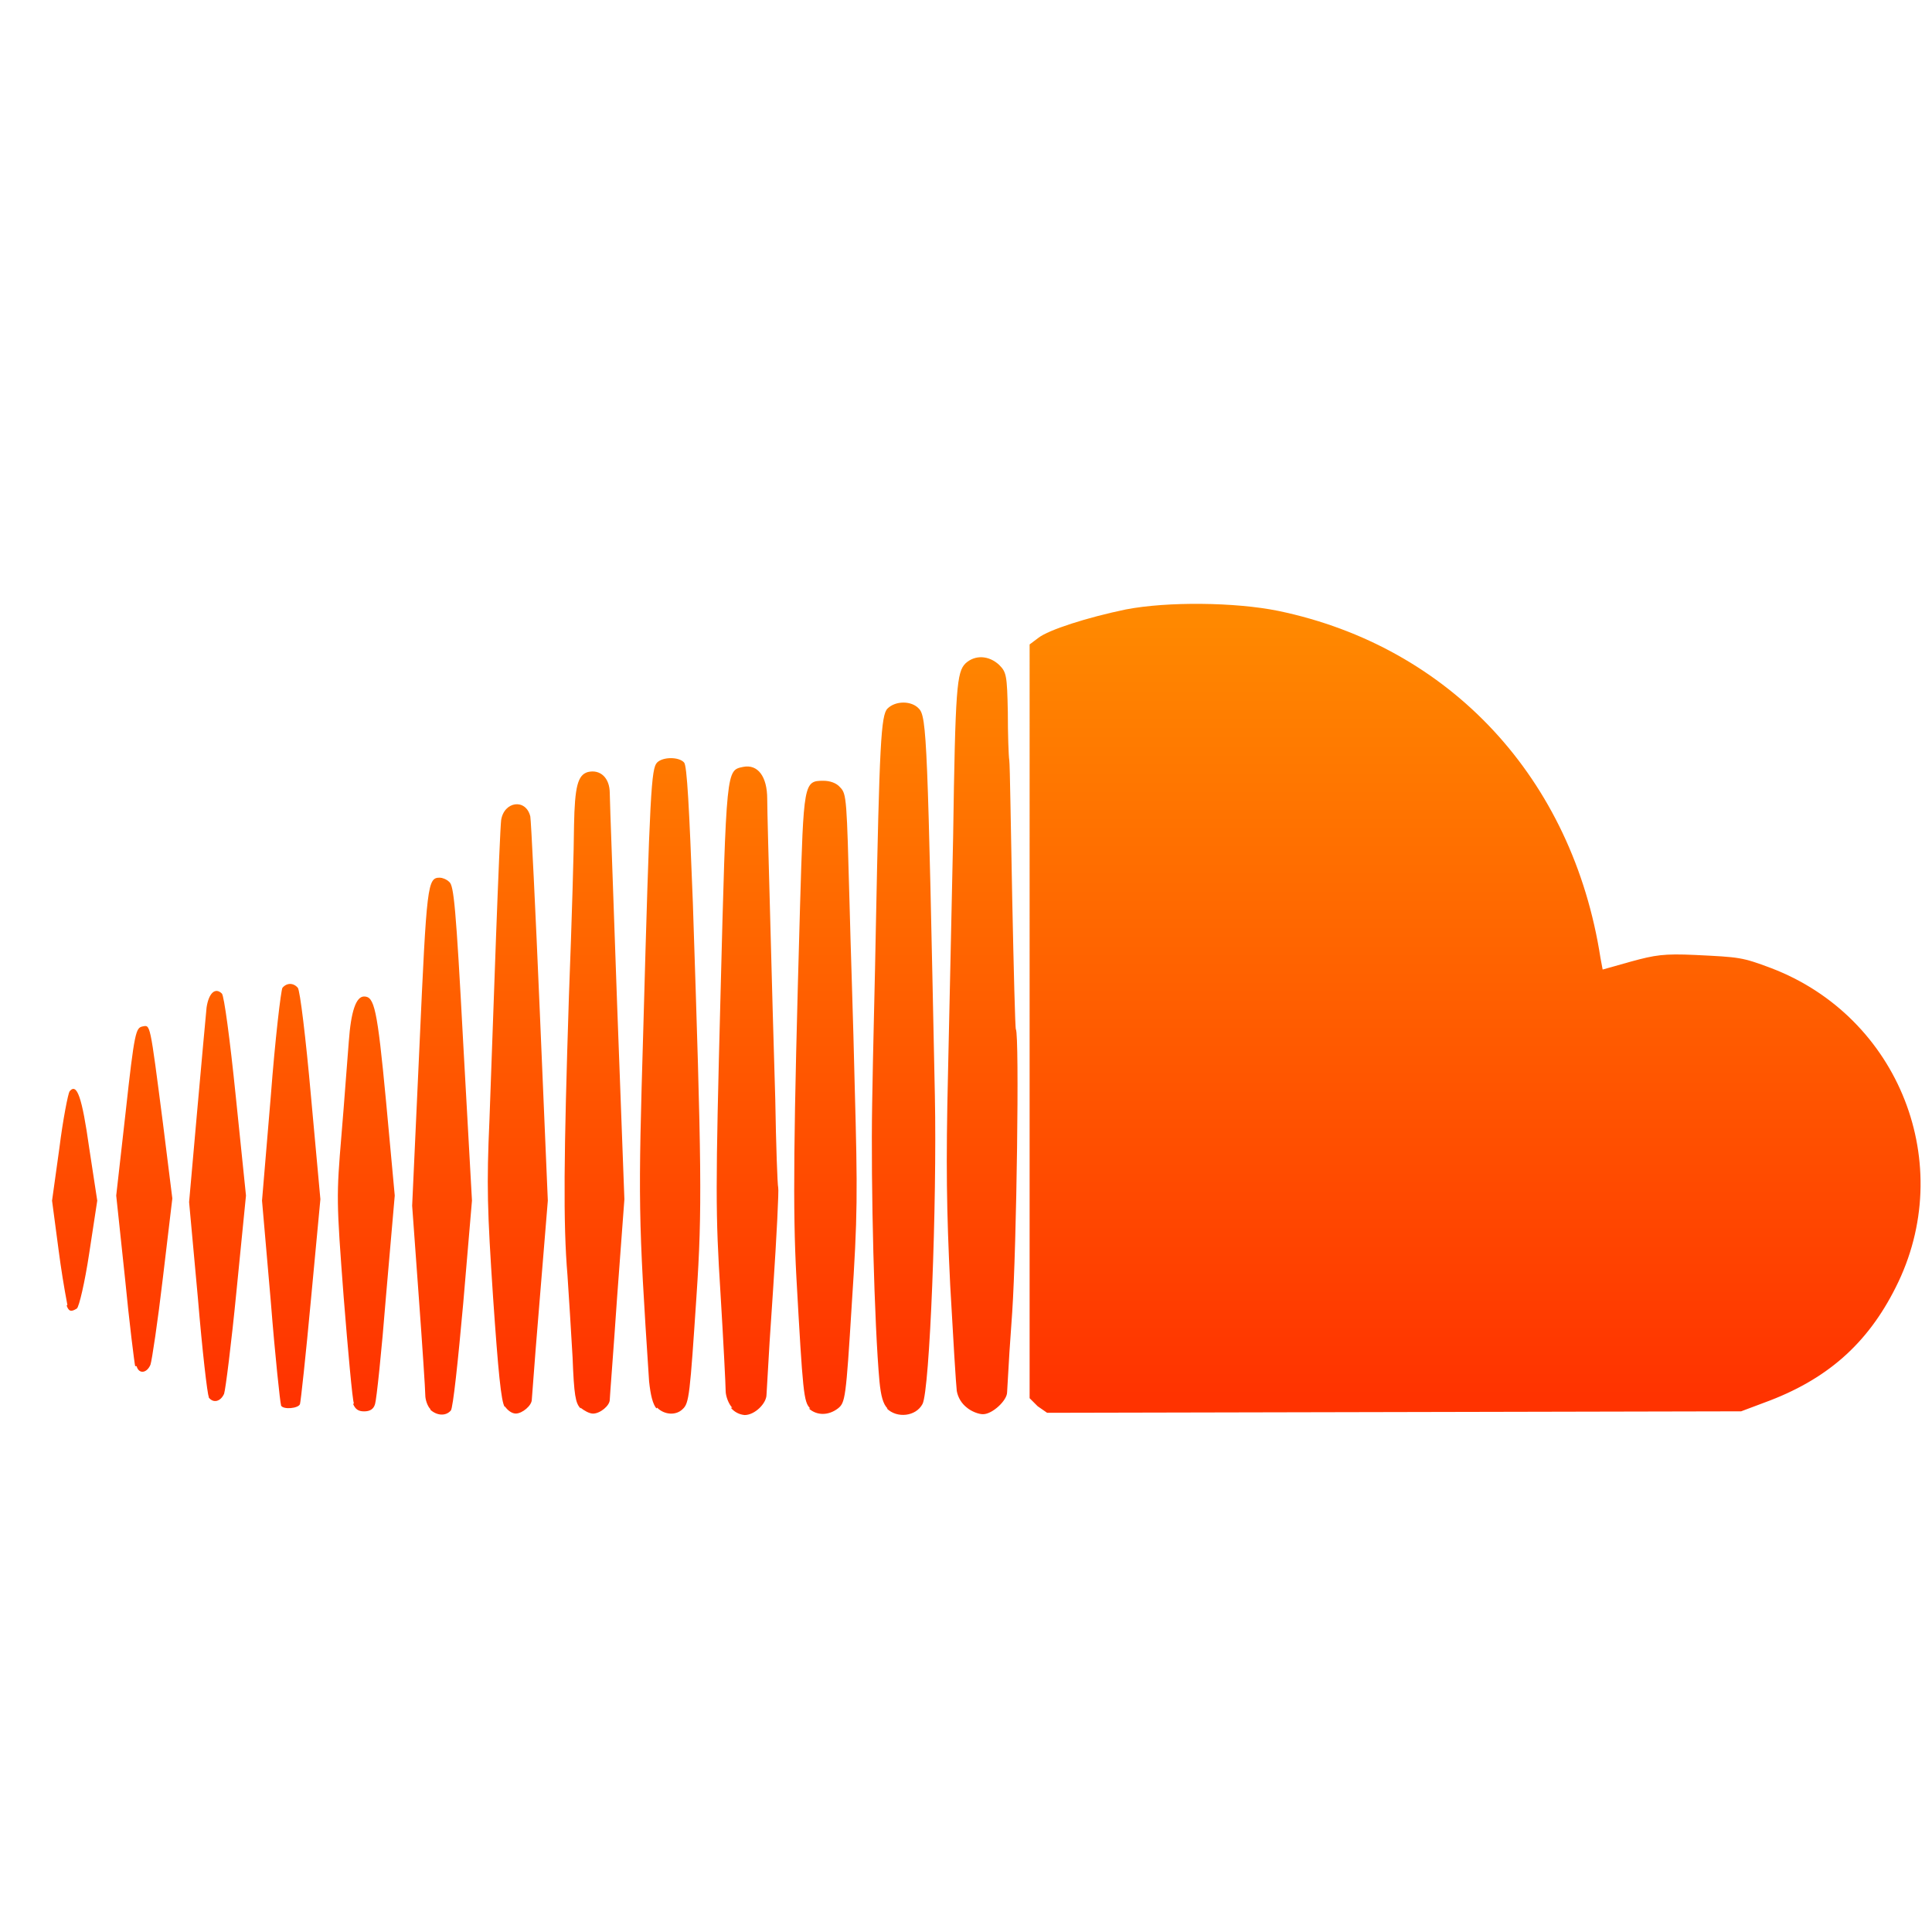 <svg xmlns="http://www.w3.org/2000/svg" xmlns:xlink="http://www.w3.org/1999/xlink" id="图层_1" width="500" height="500" x="0" y="0" enable-background="new 0 0 500 500" version="1.1" viewBox="0 0 500 500" xml:space="preserve"><linearGradient id="SVGID_1_" x1="1075.787" x2="1075.787" y1="2063.314" y2="2083.823" gradientTransform="matrix(9.753 0 0 9.753 -10237.198 -19962.102)" gradientUnits="userSpaceOnUse"><stop offset="0" style="stop-color:#f80"/><stop offset="1" style="stop-color:#f30"/></linearGradient><path fill="url(#SVGID_1_)" d="M111.391,364.685c-0.758-0.749-1.325-2.449-1.325-3.591c0-1.325-0.759-12.821-1.7-25.652l-1.7-23.404	l1.892-41.316c1.883-42.074,2.074-43.582,5.282-43.582c0.567,0,1.7,0.375,2.458,1.133c1.133,0.941,1.7,6.223,3.582,41.69	l2.266,40.749l-2.266,26.602c-1.325,14.713-2.641,27.169-3.208,27.727c-1.325,1.517-3.591,1.325-5.282-0.183L111.391,364.685	L111.391,364.685z M130.628,364.127c-0.941-1.325-1.7-9.248-3.016-28.302c-1.508-22.645-1.7-29.061-0.941-46.031	c0.375-10.765,1.133-32.076,1.7-47.365c0.567-15.28,1.133-28.677,1.325-30.185c0.758-4.907,6.415-5.657,7.548-0.941	c0.192,0.941,1.325,23.77,2.458,50.555l2.074,48.873l-2.074,25.286c-0.734,8.739-1.426,17.482-2.074,26.228	c0,1.499-2.458,3.582-4.149,3.582c-0.95,0-2.074-0.759-2.833-1.883v0.183L130.628,364.127z M150.258,364.502	c-1.325-1.325-1.7-3.4-2.074-13.205c-0.384-6.415-0.95-16.038-1.325-21.32c-1.133-13.388-0.95-30.751,0.375-72.076	c0.758-19.611,1.325-39.424,1.325-44.331c0.192-9.998,0.95-13.013,3.591-13.772c3.208-0.758,5.657,1.508,5.657,5.474	c0,1.892,0.941,26.411,1.892,54.338l1.892,50.756l-1.892,25.469c-0.95,13.955-1.892,25.844-1.892,26.42	c0,1.499-2.458,3.582-4.341,3.582c-0.941,0-2.266-0.759-3.208-1.508V364.502L150.258,364.502z M169.878,364.502	c-0.941-1.133-1.508-3.4-1.892-6.982c-2.833-43.015-2.833-46.04-1.508-90.938c1.7-61.877,2.074-67.735,3.582-69.243	c1.508-1.508,5.666-1.508,6.982,0c0.758,0.758,1.325,11.697,2.266,36.225c2.266,68.485,2.458,79.424,0.941,101.877	c-1.7,25.469-1.883,27.727-3.582,29.234c-1.7,1.7-4.716,1.517-6.607-0.375L169.878,364.502L169.878,364.502z M189.499,364.31	c-0.941-0.95-1.7-3.016-1.7-4.341c0-1.325-0.567-12.639-1.325-25.095c-1.325-20.937-1.325-26.794,0-77.541	c1.508-58.862,1.508-57.92,5.849-58.862c3.774-0.759,6.233,2.449,6.233,8.298c0,2.641,0.375,16.413,0.758,30.377	c0.375,13.964,0.941,35.275,1.325,47.365c0.192,11.889,0.567,22.262,0.759,22.828c0.192,0.567-0.384,12.447-1.325,26.411	c-0.639,9.055-1.206,18.114-1.7,27.178c0,2.257-3.016,5.282-5.657,5.282c-1.401-0.12-2.693-0.803-3.582-1.892h0.366L189.499,364.31z M209.686,364.502c-1.7-1.7-1.892-3.774-3.582-33.959c-0.941-17.546-0.759-36.034,0.941-95.846	c0.95-32.067,0.95-32.634,6.041-32.634c1.7,0,3.4,0.567,4.341,1.7c1.7,1.7,1.7,3.016,2.449,30.56	c0.192,8.673,0.95,29.81,1.325,46.79c0.758,27.727,0.758,33.584-0.759,56.413c-1.508,24.528-1.7,25.469-3.582,26.977	c-2.458,1.883-5.474,1.883-7.548,0L209.686,364.502L209.686,364.502z M229.681,364.502c-1.133-1.133-1.7-3.208-2.074-6.982	c-1.325-14.53-2.266-50.564-1.892-71.884c0.192-13.205,0.758-33.392,0.95-45.282c0.941-47.731,1.325-55.27,3.016-56.97	c2.074-2.074,6.223-2.074,8.115,0c2.074,2.074,2.266,8.115,4.149,100.186c0.567,27.736-1.325,76.408-3.208,79.798	c-1.7,3.217-6.607,3.774-9.248,1.133L229.681,364.502L229.681,364.502z M250.252,364.31c-1.39-1.068-2.332-2.615-2.641-4.341	c-0.192-1.517-0.95-13.781-1.7-27.361c-0.941-19.429-1.133-31.126-0.567-54.905c0.384-16.596,0.95-44.139,1.325-61.119	c0.567-38.866,0.95-42.641,3.208-44.907c2.458-2.266,6.041-2.074,8.682,0.375c1.892,1.892,2.074,2.641,2.266,12.264	c0,5.657,0.192,11.314,0.375,12.447s0.384,17.171,0.759,35.65c0.384,18.487,0.758,33.776,0.95,33.968	c0.941,1.508,0.192,56.221-0.95,73.2c-0.517,6.913-0.959,13.831-1.325,20.754c0,2.074-3.774,5.657-6.223,5.657	C253.268,366.01,251.376,365.26,250.252,364.31L250.252,364.31z M268.548,363.935l-2.084-2.084V166.779l2.266-1.7	c2.641-2.074,12.639-5.282,22.645-7.357c10.756-2.074,28.302-1.892,39.433,0.375c44.514,9.248,76.216,43.399,83.39,89.805	l0.567,3.016l7.366-2.074c6.223-1.7,8.49-2.074,16.596-1.7c11.515,0.567,12.072,0.567,19.611,3.39	c33.219,12.639,48.298,50.939,32.268,82.64c-7.366,14.713-17.93,23.952-33.968,29.81l-6.031,2.266l-89.805,0.192l-89.805,0.192	L268.548,363.935L268.548,363.935z M91.579,363.177c-0.375-0.941-1.508-13.397-2.641-27.553	c-1.892-24.903-1.892-26.036-0.567-41.873c0.758-8.874,1.517-19.812,1.892-24.153c0.567-7.923,1.892-11.707,3.966-11.707	c2.641,0,3.4,3.025,5.666,26.986l2.266,24.528l-2.266,26.045c-1.133,14.329-2.458,26.794-2.833,27.918	c-0.375,1.325-1.325,1.892-2.833,1.892c-1.508,0-2.266-0.567-2.833-1.892L91.579,363.177L91.579,363.177z M72.717,363.561	c-0.192-0.384-1.508-12.456-2.641-26.794l-2.266-26.045l2.266-26.977c1.133-14.905,2.641-27.553,3.025-28.11	c1.133-1.325,2.833-1.325,3.966,0c0.567,0.567,2.074,13.023,3.4,27.928l2.449,26.794l-2.449,26.036	c-1.325,14.338-2.641,26.42-2.833,26.977c-0.375,1.133-4.341,1.517-4.907,0.375v-0.183H72.717z M54.037,361.486	c-0.375-0.567-1.7-12.072-2.833-25.661l-2.266-24.72l2.074-23.395c1.133-12.821,2.266-25.095,2.449-26.977	c0.567-3.774,2.266-5.282,3.966-3.591c0.567,0.567,2.074,11.697,3.591,26.602l2.641,25.661l-2.458,24.72	c-1.325,13.58-2.833,25.469-3.208,26.593c-0.941,2.084-2.833,2.458-3.966,0.95v-0.183H54.037z M34.984,353.563	c-0.192-0.759-1.508-11.131-2.641-22.828l-2.266-21.32l2.449-21.695c2.266-20.754,2.641-21.695,4.341-22.07	c2.074-0.384,1.883-1.325,5.282,24.903l2.449,19.611l-2.449,20.571c-1.325,11.323-2.833,21.32-3.208,22.444	c-0.95,2.266-3.025,2.467-3.591,0.384L34.984,353.563L34.984,353.563z M17.437,337.707c-0.891-4.693-1.646-9.41-2.266-14.147	l-1.7-12.831l1.892-13.58c0.941-7.548,2.266-14.156,2.641-14.713c1.883-2.266,3.208,1.325,5.09,14.713l2.074,13.58l-2.074,13.58	c-1.133,7.548-2.641,13.955-3.208,14.338c-1.508,0.941-2.074,0.758-2.641-0.759L17.437,337.707L17.437,337.707z"/></svg>
